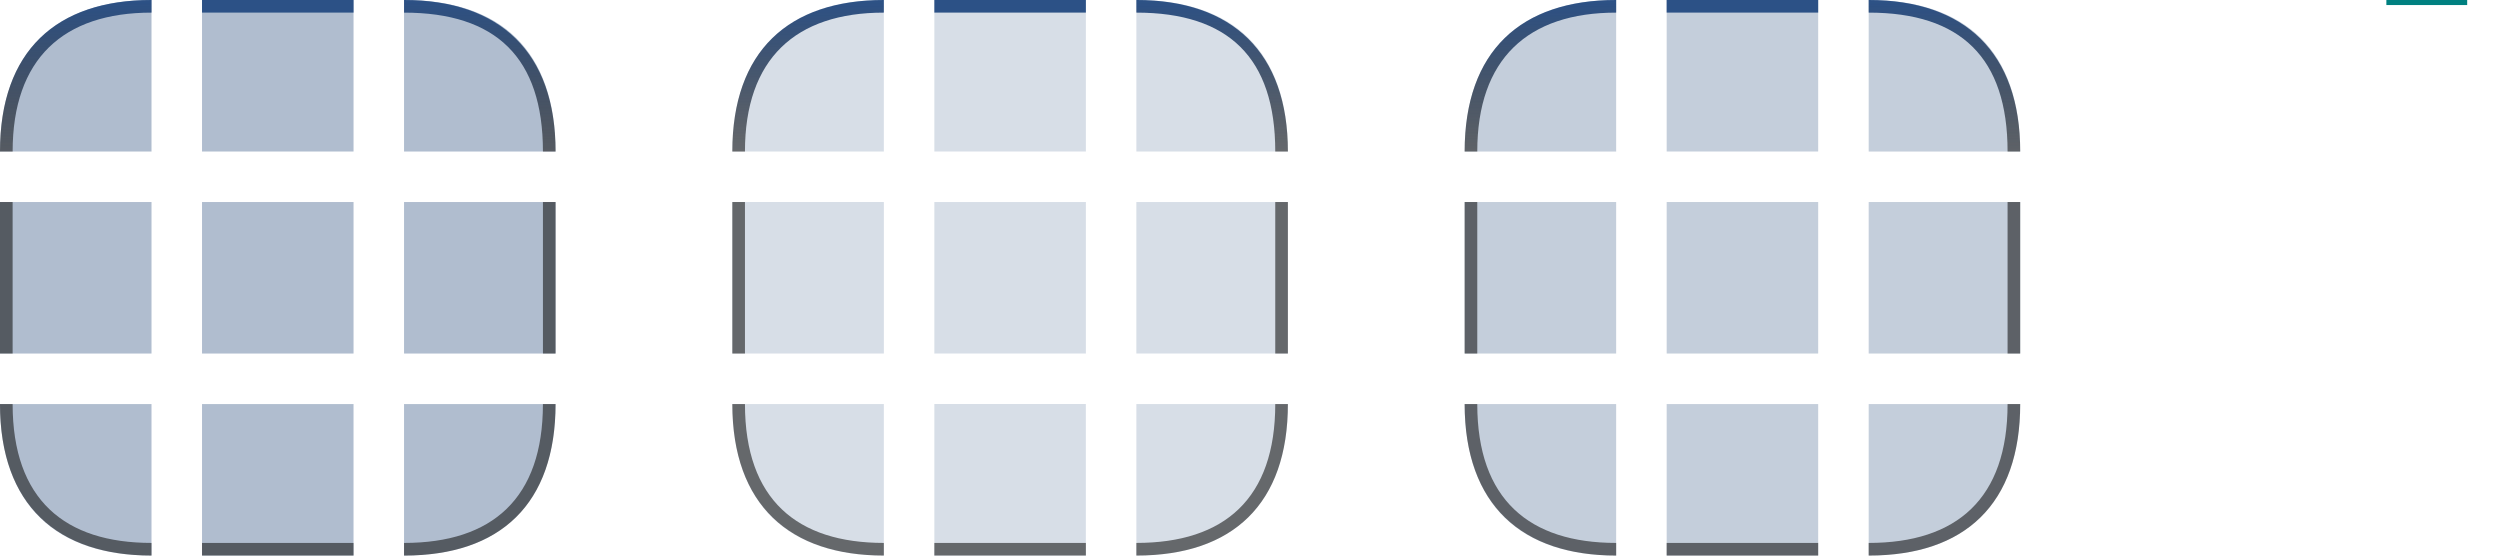 <?xml version="1.0" encoding="UTF-8" standalone="no"?>
<svg
   width="198"
   height="44"
   id="svg2"
   version="1.1"
   inkscape:version="1.3 (0e150ed6c4, 2023-07-21)"
   sodipodi:docname="viewitem.svg"
   viewBox="0 0 185.625 41.25"
   xmlns:inkscape="http://www.inkscape.org/namespaces/inkscape"
   xmlns:sodipodi="http://sodipodi.sourceforge.net/DTD/sodipodi-0.dtd"
   xmlns:xlink="http://www.w3.org/1999/xlink"
   xmlns="http://www.w3.org/2000/svg"
   xmlns:svg="http://www.w3.org/2000/svg"
   xmlns:rdf="http://www.w3.org/1999/02/22-rdf-syntax-ns#"
   xmlns:cc="http://creativecommons.org/ns#"
   xmlns:dc="http://purl.org/dc/elements/1.1/">
  <sodipodi:namedview
     pagecolor="#280b17"
     bordercolor="#000000"
     borderopacity="1"
     objecttolerance="10"
     gridtolerance="10"
     guidetolerance="10"
     inkscape:pageopacity="0.78431373"
     inkscape:pageshadow="2"
     inkscape:window-width="1920"
     inkscape:window-height="994"
     id="namedview787"
     showgrid="true"
     inkscape:zoom="4"
     inkscape:cx="97.25"
     inkscape:cy="25.625"
     inkscape:window-x="0"
     inkscape:window-y="0"
     inkscape:window-maximized="1"
     inkscape:current-layer="svg2"
     inkscape:snap-to-guides="true"
     inkscape:snap-grids="true"
     inkscape:snap-nodes="true"
     inkscape:snap-bbox="true"
     inkscape:object-paths="true"
     inkscape:snap-global="true"
     inkscape:object-nodes="true"
     inkscape:document-rotation="0"
     inkscape:showpageshadow="true"
     inkscape:lockguides="true"
     inkscape:pagecheckerboard="true"
     inkscape:deskcolor="#280b17">
    <inkscape:grid
       id="grid1"
       units="px"
       originx="174"
       originy="-4"
       spacingx="0.938"
       spacingy="0.938"
       empcolor="#0099e5"
       empopacity="0.302"
       color="#0099e5"
       opacity="0.149"
       empspacing="5"
       dotted="false"
       gridanglex="30"
       gridanglez="30"
       visible="true" />
  </sodipodi:namedview>
  <defs
     id="defs4">
    <linearGradient
       id="linearGradient5"
       inkscape:collect="always">
      <stop
         style="stop-color:#2c5186;stop-opacity:1;"
         offset="0"
         id="stop5" />
      <stop
         style="stop-color:#1a1a1a;stop-opacity:0.6;"
         offset="1"
         id="stop6" />
    </linearGradient>
    <linearGradient
       id="gradient0"
       gradientTransform="scale(0.354,2.828)"
       gradientUnits="userSpaceOnUse"
       x1="16.535"
       y1="29.958"
       x2="16.535"
       y2="49.24"
       spreadMethod="pad">
      <stop
         stop-color="#ffffff"
         offset="0"
         stop-opacity="0.497"
         id="stop7" />
      <stop
         stop-color="#ffffff"
         offset="1"
         stop-opacity="0"
         id="stop9" />
    </linearGradient>
    <linearGradient
       id="gradient1"
       gradientTransform="scale(0.354,2.828)"
       gradientUnits="userSpaceOnUse"
       x1="16.535"
       y1="29.958"
       x2="16.535"
       y2="49.24"
       spreadMethod="pad">
      <stop
         stop-color="#ffffff"
         offset="0"
         stop-opacity="0.497"
         id="stop12" />
      <stop
         stop-color="#ffffff"
         offset="1"
         stop-opacity="0"
         id="stop14" />
    </linearGradient>
    <linearGradient
       id="gradient1-9"
       gradientTransform="scale(0.354,2.828)"
       gradientUnits="userSpaceOnUse"
       x1="16.535"
       y1="29.958"
       x2="16.535"
       y2="49.24"
       spreadMethod="pad">
      <stop
         stop-color="#ffffff"
         offset="0"
         stop-opacity="0.497"
         id="stop12-3" />
      <stop
         stop-color="#ffffff"
         offset="1"
         stop-opacity="0"
         id="stop14-8" />
    </linearGradient>
    <linearGradient
       id="gradient0-7"
       gradientTransform="scale(0.354,2.828)"
       gradientUnits="userSpaceOnUse"
       x1="16.535"
       y1="29.958"
       x2="16.535"
       y2="49.24"
       spreadMethod="pad">
      <stop
         stop-color="#ffffff"
         offset="0"
         stop-opacity="0.497"
         id="stop7-6" />
      <stop
         stop-color="#ffffff"
         offset="1"
         stop-opacity="0"
         id="stop9-2" />
    </linearGradient>
    <linearGradient
       inkscape:collect="always"
       xlink:href="#gradient1"
       id="linearGradient4154"
       gradientUnits="userSpaceOnUse"
       gradientTransform="matrix(0.354,0,0,2.828,41,150)"
       spreadMethod="pad"
       x1="16.535"
       y1="29.958"
       x2="16.535"
       y2="49.24" />
    <linearGradient
       inkscape:collect="always"
       xlink:href="#gradient0"
       id="linearGradient4158"
       gradientUnits="userSpaceOnUse"
       gradientTransform="matrix(0.354,0,0,2.828,14,150)"
       spreadMethod="pad"
       x1="16.535"
       y1="29.958"
       x2="16.535"
       y2="49.24" />
    <linearGradient
       inkscape:collect="always"
       xlink:href="#gradient1-9"
       id="linearGradient6639"
       gradientUnits="userSpaceOnUse"
       gradientTransform="matrix(0.354,0,0,2.828,-85,18)"
       spreadMethod="pad"
       x1="16.535"
       y1="29.958"
       x2="16.535"
       y2="49.24" />
    <linearGradient
       inkscape:collect="always"
       xlink:href="#gradient0-7"
       id="linearGradient6643"
       gradientUnits="userSpaceOnUse"
       gradientTransform="matrix(0.354,0,0,2.828,-112,18)"
       spreadMethod="pad"
       x1="16.535"
       y1="29.958"
       x2="16.535"
       y2="49.24" />
    <linearGradient
       inkscape:collect="always"
       xlink:href="#linearGradient5"
       id="linearGradient6"
       x1="7"
       y1="34"
       x2="7"
       y2="40"
       gradientUnits="userSpaceOnUse" />
    <linearGradient
       inkscape:collect="always"
       xlink:href="#linearGradient5"
       id="linearGradient10"
       x1="15"
       y1="34"
       x2="15"
       y2="40"
       gradientUnits="userSpaceOnUse" />
    <linearGradient
       inkscape:collect="always"
       xlink:href="#linearGradient5"
       id="linearGradient6-3"
       x1="7"
       y1="34"
       x2="7"
       y2="40"
       gradientUnits="userSpaceOnUse"
       gradientTransform="matrix(1.875,0,0,1.875,-77.812,42.188)" />
    <linearGradient
       inkscape:collect="always"
       xlink:href="#linearGradient5"
       id="linearGradient10-5"
       x1="15"
       y1="34"
       x2="15"
       y2="40"
       gradientUnits="userSpaceOnUse"
       gradientTransform="matrix(1.875,0,0,1.875,-77.812,42.188)" />
    <linearGradient
       inkscape:collect="always"
       xlink:href="#linearGradient5"
       id="linearGradient8"
       gradientUnits="userSpaceOnUse"
       x1="7"
       y1="34"
       x2="7"
       y2="40"
       gradientTransform="matrix(1.875,0,0,1.875,27.375,-115)" />
    <linearGradient
       inkscape:collect="always"
       xlink:href="#linearGradient5"
       id="linearGradient9"
       gradientUnits="userSpaceOnUse"
       x1="15"
       y1="34"
       x2="15"
       y2="40"
       gradientTransform="matrix(1.875,0,0,1.875,27.375,-115)" />
  </defs>
  <rect
     style="color:#000000;display:inline;overflow:visible;visibility:visible;opacity:0.01;fill:#000000;fill-opacity:0.01;fill-rule:nonzero;stroke:none;stroke-width:1.4;marker:none;enable-background:accumulate"
     id="normal-center"
     width="6"
     height="6"
     x="171.188"
     y="16.688"
     inkscape:label="#normal-center" />
  <g
     id="normal-top"
     style="opacity:0.01;fill:#000000;fill-opacity:0.01"
     transform="translate(163.187,8.688)">
    <rect
       y="-1.7404556e-05"
       x="8"
       height="6"
       width="6"
       id="rect4846-6-6-4-8"
       style="color:#000000;display:inline;overflow:visible;visibility:visible;opacity:0.1;fill:#000000;fill-opacity:0.01;fill-rule:nonzero;stroke:none;stroke-width:0.732;marker:none;enable-background:accumulate" />
    <path
       id="rect3311-3-4-5"
       d="m 8,0 v 1 h 6 l 2.17e-4,-1 z"
       style="opacity:0.1;fill:#000000;fill-opacity:0.01;stroke:none"
       inkscape:connector-curvature="0"
       sodipodi:nodetypes="ccccc" />
  </g>
  <g
     id="normal-left"
     style="opacity:0.01;fill:#000000;fill-opacity:0.01"
     transform="translate(163.187,8.688)">
    <rect
       transform="rotate(-90)"
       y="0"
       x="-14"
       height="6"
       width="6"
       id="rect4846-4-6-1-7"
       style="color:#000000;display:inline;overflow:visible;visibility:visible;opacity:0.1;fill:#000000;fill-opacity:0.01;fill-rule:nonzero;stroke:none;stroke-width:0.732;marker:none;enable-background:accumulate" />
    <path
       inkscape:connector-curvature="0"
       style="opacity:0.1;fill:#000000;fill-opacity:0.01;stroke:none"
       d="M 2.17e-4,14 H 1 V 8 H 2.17e-4 Z"
       id="path5280-4-6-2"
       sodipodi:nodetypes="ccccc" />
  </g>
  <g
     id="normal-bottom"
     style="opacity:0.01;fill:#000000;fill-opacity:0.01"
     transform="translate(163.187,8.688)">
    <rect
       transform="scale(-1)"
       y="-22"
       x="-14"
       height="6"
       width="6"
       id="rect4846-5-6-5"
       style="color:#000000;display:inline;overflow:visible;visibility:visible;opacity:0.1;fill:#000000;fill-opacity:0.01;fill-rule:nonzero;stroke:none;stroke-width:0.732;marker:none;enable-background:accumulate" />
    <path
       inkscape:connector-curvature="0"
       style="opacity:0.1;fill:#000000;fill-opacity:0.01;stroke:none"
       d="M 8,22 8,21 h 6 l 2.17e-4,1 z"
       id="path5290-8-3-2"
       sodipodi:nodetypes="ccccc" />
  </g>
  <g
     id="normal-right"
     style="opacity:0.01;fill:#000000;fill-opacity:0.01"
     transform="translate(163.187,8.688)">
    <rect
       transform="rotate(90)"
       y="-22"
       x="8"
       height="6"
       width="6"
       id="rect4846-4-2-9-6-5"
       style="color:#000000;display:inline;overflow:visible;visibility:visible;opacity:0.1;fill:#000000;fill-opacity:0.01;fill-rule:nonzero;stroke:none;stroke-width:0.732;marker:none;enable-background:accumulate" />
    <path
       inkscape:connector-curvature="0"
       style="opacity:0.1;fill:#000000;fill-opacity:0.01;stroke:none"
       d="M 22,14 H 21 V 8 h 1 z"
       id="path5270-4-2-3"
       sodipodi:nodetypes="ccccc" />
  </g>
  <g
     id="normal-topleft"
     style="opacity:0.01;fill:#000000;fill-opacity:0.01"
     transform="translate(163.187,8.688)">
    <path
       inkscape:connector-curvature="0"
       id="path3895"
       d="m 6,0 v 6 h -6 c 0,-3.324 2.676,-6 6,-6 z"
       style="opacity:0.1;fill:#000000;fill-opacity:0.01;fill-rule:nonzero;stroke:none" />
    <path
       style="opacity:0.1;fill:#000000;fill-opacity:0.01;fill-rule:nonzero;stroke:none"
       d="M 6,0 V 1 C 3.342,1 1,3.344 1,6 H 0 C 0,2.662 2.664,-0.005 6,0 Z"
       id="path3897"
       inkscape:connector-curvature="0"
       sodipodi:nodetypes="ccccc" />
  </g>
  <g
     id="normal-topright"
     style="opacity:0.01;fill:#000000;fill-opacity:0.01"
     transform="translate(163.187,8.688)">
    <path
       inkscape:connector-curvature="0"
       id="path3895-6"
       d="M 22,6 H 16 V 0 c 3.324,0 6,2.676 6,6 z"
       style="opacity:0.1;fill:#000000;fill-opacity:0.01;fill-rule:nonzero;stroke:none" />
    <path
       style="opacity:0.1;fill:#000000;fill-opacity:0.01;fill-rule:nonzero;stroke:none"
       d="M 22,6 H 21 C 21,3.342 18.656,1 16,1 V 0 c 3.338,0 6.005,2.664 6,6 z"
       id="path3897-3"
       inkscape:connector-curvature="0"
       sodipodi:nodetypes="ccccc" />
  </g>
  <g
     id="normal-bottomleft"
     style="opacity:0.01;fill:#000000;fill-opacity:0.01"
     transform="translate(163.187,8.688)">
    <path
       inkscape:connector-curvature="0"
       id="path3895-5"
       d="m 0,16 h 6 v 6 C 2.676,22 0,19.324 0,16 Z"
       style="opacity:0.1;fill:#000000;fill-opacity:0.01;fill-rule:nonzero;stroke:none" />
    <path
       style="opacity:0.1;fill:#000000;fill-opacity:0.01;fill-rule:nonzero;stroke:none"
       d="m 0,16 h 1 c 0,2.658 2.344,5 5,5 v 1 C 2.662,22 -0.005,19.336 0,16 Z"
       id="path3897-6"
       inkscape:connector-curvature="0"
       sodipodi:nodetypes="ccccc" />
  </g>
  <g
     id="normal-bottomright"
     style="opacity:0.01;fill:#000000;fill-opacity:0.01"
     transform="translate(163.187,8.688)">
    <path
       inkscape:connector-curvature="0"
       id="path3895-3"
       d="m 16,22 v -6 h 6 c 0,3.324 -2.676,6 -6,6 z"
       style="opacity:0.1;fill:#000000;fill-opacity:0.01;fill-rule:nonzero;stroke:none" />
    <path
       style="opacity:0.1;fill:#000000;fill-opacity:0.01;fill-rule:nonzero;stroke:none"
       d="m 16,22 v -1 c 2.658,0 5,-2.344 5,-5 h 1 c 0,3.338 -2.664,6.005 -6,6 z"
       id="path3897-1"
       inkscape:connector-curvature="0"
       sodipodi:nodetypes="ccccc" />
  </g>
  <rect
     style="color:#000000;display:inline;overflow:visible;visibility:visible;opacity:0.3;fill:#3b5a87;fill-opacity:1;fill-rule:nonzero;stroke:none;stroke-width:2.625;marker:none;enable-background:accumulate"
     id="selected-center"
     width="11.25"
     height="11.25"
     x="123.75"
     y="15"
     inkscape:label="#selected-center" />
  <g
     id="selected-top"
     style="opacity:1;fill:#0078f1;fill-opacity:1"
     transform="matrix(1.875,0,0,1.875,108.75,-63.75)">
    <rect
       y="34"
       x="8"
       height="6"
       width="6"
       id="rect4846-6-6-4-8-6"
       style="color:#000000;display:inline;overflow:visible;visibility:visible;opacity:0.3;fill:#3b5a87;fill-opacity:1;fill-rule:nonzero;stroke:none;stroke-width:0.732;marker:none;enable-background:accumulate" />
    <path
       id="rect3311-3-4-5-2"
       d="m 8,34 v 0.5 h 6 L 14,34 Z"
       style="fill:#2c5186;fill-opacity:1;stroke:none;stroke-width:0.707"
       inkscape:connector-curvature="0"
       sodipodi:nodetypes="ccccc" />
  </g>
  <g
     id="selected-left"
     style="opacity:1;fill:#0078f1;fill-opacity:1"
     transform="matrix(1.875,0,0,1.875,108.75,-63.75)">
    <rect
       transform="rotate(-90)"
       y="0"
       x="-48"
       height="6"
       width="6"
       id="rect4846-4-6-1-7-3"
       style="color:#000000;display:inline;overflow:visible;visibility:visible;opacity:0.3;fill:#3b5a87;fill-opacity:1;fill-rule:nonzero;stroke:none;stroke-width:0.732;marker:none;enable-background:accumulate" />
    <path
       inkscape:connector-curvature="0"
       style="fill:#1a1a1a;fill-opacity:0.6;stroke:none;stroke-width:0.707"
       d="M 2.17e-4,48 H 0.5 V 42 H 2.17e-4 Z"
       id="path5280-4-6-2-4"
       sodipodi:nodetypes="ccccc" />
  </g>
  <g
     id="selected-bottom"
     style="opacity:1;fill:#0078f1;fill-opacity:1"
     transform="matrix(1.875,0,0,1.875,108.75,-63.75)">
    <rect
       transform="scale(-1)"
       y="-56"
       x="-14"
       height="6"
       width="6"
       id="rect4846-5-6-5-3"
       style="color:#000000;display:inline;overflow:visible;visibility:visible;opacity:0.3;fill:#3b5a87;fill-opacity:1;fill-rule:nonzero;stroke:none;stroke-width:0.732;marker:none;enable-background:accumulate" />
    <path
       inkscape:connector-curvature="0"
       style="fill:#1a1a1a;fill-opacity:0.6;stroke:none;stroke-width:0.707"
       d="M 8,56 8,55.5 h 6 L 14,56 Z"
       id="path5290-8-3-2-4"
       sodipodi:nodetypes="ccccc" />
  </g>
  <g
     id="selected-right"
     style="opacity:1;fill:#0078f1;fill-opacity:1"
     transform="matrix(1.875,0,0,1.875,108.75,-63.75)">
    <rect
       transform="rotate(90)"
       y="-22"
       x="42"
       height="6"
       width="6"
       id="rect4846-4-2-9-6-5-7"
       style="color:#000000;display:inline;overflow:visible;visibility:visible;opacity:0.3;fill:#3b5a87;fill-opacity:1;fill-rule:nonzero;stroke:none;stroke-width:0.732;marker:none;enable-background:accumulate" />
    <path
       inkscape:connector-curvature="0"
       style="fill:#1a1a1a;fill-opacity:0.6;stroke:none;stroke-width:0.707"
       d="m 22,48 h -0.5 v -6 h 0.5 z"
       id="path5270-4-2-3-9"
       sodipodi:nodetypes="ccccc" />
  </g>
  <g
     id="selected-topleft"
     style="opacity:1;fill:#0078f1;fill-opacity:1"
     transform="matrix(1.875,0,0,1.875,108.75,-63.75)">
    <path
       inkscape:connector-curvature="0"
       id="path3895-54"
       d="m 6,34 v 6 H 1.7000002e-5 C 0,36.5 1.764,34 6,34 Z"
       style="opacity:0.3;fill:#3b5a87;fill-opacity:1;fill-rule:nonzero;stroke:none"
       sodipodi:nodetypes="cccc" />
    <path
       style="fill:url(#linearGradient6);fill-opacity:1;fill-rule:nonzero;stroke:none"
       d="m 6,34 v 0.5 C 2.5,34.5 0.5,36.334 0.5,40 H 0 c 1.7000002e-5,-3.974 2.224,-6 6,-6 z"
       id="path3897-9"
       inkscape:connector-curvature="0"
       sodipodi:nodetypes="ccccc" />
  </g>
  <g
     id="selected-topright"
     style="opacity:1;fill:#0078f1;fill-opacity:1"
     transform="matrix(1.875,0,0,1.875,108.75,-63.75)">
    <path
       inkscape:connector-curvature="0"
       id="path3895-6-72"
       d="m 22,40 h -6 v -6 c 4.304,0 6,2.5 6,6 z"
       style="opacity:0.3;fill:#3b5a87;fill-opacity:1;fill-rule:nonzero;stroke:none"
       sodipodi:nodetypes="cccc" />
    <path
       style="fill:url(#linearGradient10);fill-opacity:1;fill-rule:nonzero;stroke:none"
       d="m 22,40 h -0.5 c 0,-3.721 -1.859,-5.5 -5.5,-5.5 V 34 c 3.807,0 6,2.085 6,6 z"
       id="path3897-3-8"
       inkscape:connector-curvature="0"
       sodipodi:nodetypes="ccccc" />
  </g>
  <g
     id="selected-bottomleft"
     style="opacity:1;fill:#0078f1;fill-opacity:1"
     transform="matrix(1.875,0,0,1.875,108.75,-63.75)">
    <path
       inkscape:connector-curvature="0"
       id="path3895-5-2"
       d="m 0,50 h 6 v 6 C 1.751,56 -8.5333425e-6,53.5 0,50 Z"
       style="opacity:0.3;fill:#3b5a87;fill-opacity:1;fill-rule:nonzero;stroke:none"
       sodipodi:nodetypes="cccc" />
    <path
       style="fill:#1a1a1a;fill-opacity:0.6;fill-rule:nonzero;stroke:none"
       d="m 0,50 h 0.5 c -5e-8,3.791 2.07,5.5 5.5,5.5 L 6,56 C 2.275,56 -8.5333422e-6,54 0,50 Z"
       id="path3897-6-8"
       inkscape:connector-curvature="0"
       sodipodi:nodetypes="ccccc" />
  </g>
  <g
     id="selected-bottomright"
     style="opacity:1;fill:#0078f1;fill-opacity:1"
     transform="matrix(1.875,0,0,1.875,108.75,-63.75)">
    <path
       inkscape:connector-curvature="0"
       id="path3895-3-7"
       d="m 16,56 v -6 h 6 c -1.9e-5,3.462 -1.724,6 -6,6 z"
       style="opacity:0.3;fill:#3b5a87;fill-opacity:1;fill-rule:nonzero;stroke:none"
       sodipodi:nodetypes="cccc" />
    <path
       style="fill:#1a1a1a;fill-opacity:0.6;fill-rule:nonzero;stroke:none"
       d="m 16,56 v -0.5 c 3.5,0 5.5,-1.766 5.5,-5.5 H 22 c 1.9e-5,3.946 -2.166,6 -6,6 z"
       id="path3897-1-7"
       inkscape:connector-curvature="0"
       sodipodi:nodetypes="ccccc" />
  </g>
  <rect
     style="opacity:1;fill:#008080;fill-opacity:1;stroke:none"
     id="hint-stretch-borders"
     width="6"
     height="6"
     x="177.188"
     y="-5.625" />
  <g
     id="hover-center"
     transform="translate(132.188,-105.938)">
    <rect
       style="color:#000000;display:inline;overflow:visible;visibility:visible;opacity:1;fill:#3b5a87;fill-opacity:0.2;fill-rule:nonzero;stroke:none;stroke-width:2.625;marker:none;enable-background:accumulate"
       id="selected-center-6"
       width="11.25"
       height="11.25"
       x="-62.812"
       y="120.938"
       inkscape:label="#selected-center" />
  </g>
  <g
     id="hover-top"
     transform="translate(132.188,-105.938)">
    <rect
       y="105.938"
       x="-62.812"
       height="11.25"
       width="11.25"
       id="rect4846-6-6-4-8-6-9"
       style="color:#000000;display:inline;overflow:visible;visibility:visible;opacity:1;fill:#3b5a87;fill-opacity:0.2;fill-rule:nonzero;stroke:none;stroke-width:1.373;marker:none;enable-background:accumulate" />
    <path
       id="rect3311-3-4-5-2-1"
       d="m -62.812,105.938 v 0.937 h 11.25 l 4.07e-4,-0.937 z"
       style="fill:#2c5186;fill-opacity:1;stroke:none;stroke-width:1.326"
       inkscape:connector-curvature="0"
       sodipodi:nodetypes="ccccc" />
  </g>
  <g
     id="hover-left"
     transform="translate(132.188,-105.938)">
    <rect
       transform="rotate(-90)"
       y="-77.812"
       x="-132.187"
       height="11.25"
       width="11.25"
       id="rect4846-4-6-1-7-3-7"
       style="color:#000000;display:inline;overflow:visible;visibility:visible;opacity:1;fill:#3b5a87;fill-opacity:0.2;fill-rule:nonzero;stroke:none;stroke-width:1.373;marker:none;enable-background:accumulate" />
    <path
       inkscape:connector-curvature="0"
       style="fill:#1a1a1a;fill-opacity:0.6;stroke:none;stroke-width:1.326"
       d="m -77.812,132.188 h 0.937 v -11.25 h -0.937 z"
       id="path5280-4-6-2-4-0"
       sodipodi:nodetypes="ccccc" />
  </g>
  <g
     id="hover-bottom"
     transform="translate(132.188,-105.938)">
    <rect
       transform="scale(-1)"
       y="-147.187"
       x="51.562"
       height="11.25"
       width="11.25"
       id="rect4846-5-6-5-3-3"
       style="color:#000000;display:inline;overflow:visible;visibility:visible;opacity:1;fill:#3b5a87;fill-opacity:0.2;fill-rule:nonzero;stroke:none;stroke-width:1.373;marker:none;enable-background:accumulate" />
    <path
       inkscape:connector-curvature="0"
       style="fill:#1a1a1a;fill-opacity:0.6;stroke:none;stroke-width:1.326"
       d="m -62.812,147.188 -4.07e-4,-0.938 h 11.25 l 4.07e-4,0.938 z"
       id="path5290-8-3-2-4-6"
       sodipodi:nodetypes="ccccc" />
  </g>
  <g
     id="hover-right"
     transform="translate(132.188,-105.938)">
    <g
       id="g7">
      <rect
         transform="rotate(90)"
         y="36.563"
         x="120.938"
         height="11.25"
         width="11.25"
         id="rect4846-4-2-9-6-5-7-6"
         style="color:#000000;display:inline;overflow:visible;visibility:visible;opacity:1;fill:#3b5a87;fill-opacity:0.2;fill-rule:nonzero;stroke:none;stroke-width:1.373;marker:none;enable-background:accumulate" />
      <path
         inkscape:connector-curvature="0"
         style="fill:#1a1a1a;fill-opacity:0.6;stroke:none;stroke-width:1.326"
         d="m -36.563,132.188 h -0.937 v -11.25 h 0.937 z"
         id="path5270-4-2-3-9-2"
         sodipodi:nodetypes="ccccc" />
    </g>
  </g>
  <g
     id="hover-topleft"
     transform="translate(132.188,-105.938)">
    <path
       inkscape:connector-curvature="0"
       id="path3895-54-1"
       d="m -66.562,105.938 v 11.25 h -11.25 c -3.2e-5,-6.563 3.308,-11.25 11.25,-11.25 z"
       style="opacity:1;fill:#3b5a87;fill-opacity:0.2;fill-rule:nonzero;stroke:none;stroke-width:1.875"
       sodipodi:nodetypes="cccc" />
    <path
       style="fill:url(#linearGradient6-3);fill-opacity:1;fill-rule:nonzero;stroke:none;stroke-width:1.875"
       d="m -66.563,105.938 v 0.937 c -6.562,0 -10.312,3.439 -10.312,10.313 h -0.938 c 3.2e-5,-7.451 4.169,-11.25 11.25,-11.25 z"
       id="path3897-9-8"
       inkscape:connector-curvature="0"
       sodipodi:nodetypes="ccccc" />
  </g>
  <g
     id="hover-topright"
     transform="translate(132.188,-105.938)">
    <path
       inkscape:connector-curvature="0"
       id="path3895-6-72-9"
       d="M -36.563,117.187 H -47.812 V 105.938 c 8.07,0 11.25,4.688 11.25,11.25 z"
       style="opacity:1;fill:#3b5a87;fill-opacity:0.2;fill-rule:nonzero;stroke:none;stroke-width:1.875"
       sodipodi:nodetypes="cccc" />
    <path
       style="fill:url(#linearGradient10-5);fill-opacity:1;fill-rule:nonzero;stroke:none;stroke-width:1.875"
       d="m -36.563,117.187 h -0.937 c 0,-6.977 -3.486,-10.312 -10.312,-10.312 v -0.938 c 7.137,0 11.25,3.91 11.25,11.25 z"
       id="path3897-3-8-2"
       inkscape:connector-curvature="0"
       sodipodi:nodetypes="ccccc" />
  </g>
  <g
     id="hover-bottomleft"
     transform="translate(132.188,-105.938)">
    <path
       inkscape:connector-curvature="0"
       id="path3895-5-2-2"
       d="m -77.812,135.938 h 11.25 v 11.25 c -7.966,0 -11.25,-4.687 -11.25,-11.25 z"
       style="opacity:1;fill:#3b5a87;fill-opacity:0.2;fill-rule:nonzero;stroke:none;stroke-width:1.875"
       sodipodi:nodetypes="cccc" />
    <path
       style="fill:#1a1a1a;fill-opacity:0.6;fill-rule:nonzero;stroke:none;stroke-width:1.875"
       d="m -77.812,135.938 h 0.937 c 0,7.108 3.881,10.312 10.312,10.312 l 4e-6,0.937 c -6.985,0 -11.25,-3.75 -11.25,-11.25 z"
       id="path3897-6-8-3"
       inkscape:connector-curvature="0"
       sodipodi:nodetypes="ccccc" />
  </g>
  <g
     id="hover-bottomright"
     transform="translate(132.188,-105.938)">
    <path
       inkscape:connector-curvature="0"
       id="path3895-3-7-5"
       d="M -47.812,147.187 V 135.938 h 11.25 c -3.6e-5,6.492 -3.232,11.25 -11.25,11.25 z"
       style="opacity:1;fill:#3b5a87;fill-opacity:0.2;fill-rule:nonzero;stroke:none;stroke-width:1.875"
       sodipodi:nodetypes="cccc" />
    <path
       style="fill:#1a1a1a;fill-opacity:0.6;fill-rule:nonzero;stroke:none;stroke-width:1.875"
       d="M -47.812,147.187 V 146.25 c 6.562,0 10.312,-3.311 10.312,-10.312 h 0.937 c 3.6e-5,7.399 -4.062,11.25 -11.25,11.25 z"
       id="path3897-1-7-9"
       inkscape:connector-curvature="0"
       sodipodi:nodetypes="ccccc" />
  </g>
  <g
     id="selected+hover-center"
     transform="translate(-27.375,51.25)">
    <rect
       style="color:#000000;display:inline;overflow:visible;visibility:visible;opacity:0.4;fill:#3b5a87;fill-opacity:1;fill-rule:nonzero;stroke:none;stroke-width:2.625;marker:none;enable-background:accumulate"
       id="selected-center-8"
       width="11.25"
       height="11.25"
       x="42.375"
       y="-36.25"
       inkscape:label="#selected-center" />
  </g>
  <g
     id="selected+hover-top"
     transform="translate(-27.375,51.25)">
    <rect
       y="-51.25"
       x="42.375"
       height="11.25"
       width="11.25"
       id="rect4846-6-6-4-8-6-7"
       style="color:#000000;display:inline;overflow:visible;visibility:visible;opacity:0.4;fill:#3b5a87;fill-opacity:1;fill-rule:nonzero;stroke:none;stroke-width:1.373;marker:none;enable-background:accumulate" />
    <path
       id="rect3311-3-4-5-2-3"
       d="m 42.375,-51.25 v 0.937 h 11.25 l 4.07e-4,-0.937 z"
       style="fill:#2c5186;fill-opacity:1;stroke:none;stroke-width:1.326"
       inkscape:connector-curvature="0"
       sodipodi:nodetypes="ccccc" />
  </g>
  <g
     id="selected+hover-left"
     transform="translate(-27.375,51.25)">
    <rect
       transform="rotate(-90)"
       y="27.375"
       x="25"
       height="11.25"
       width="11.25"
       id="rect4846-4-6-1-7-3-1"
       style="color:#000000;display:inline;overflow:visible;visibility:visible;opacity:0.4;fill:#3b5a87;fill-opacity:1;fill-rule:nonzero;stroke:none;stroke-width:1.373;marker:none;enable-background:accumulate" />
    <path
       inkscape:connector-curvature="0"
       style="fill:#1a1a1a;fill-opacity:0.6;stroke:none;stroke-width:1.326"
       d="m 27.375,-25 h 0.937 v -11.25 h -0.937 z"
       id="path5280-4-6-2-4-2"
       sodipodi:nodetypes="ccccc" />
  </g>
  <g
     id="selected+hover-bottom"
     transform="translate(163.125,-3.75)">
    <rect
       transform="scale(-1)"
       y="-45"
       x="136.875"
       height="11.25"
       width="11.25"
       id="rect4846-5-6-5-3-31"
       style="color:#000000;display:inline;overflow:visible;visibility:visible;opacity:0.4;fill:#3b5a87;fill-opacity:1;fill-rule:nonzero;stroke:none;stroke-width:1.373;marker:none;enable-background:accumulate" />
    <path
       inkscape:connector-curvature="0"
       style="fill:#1a1a1a;fill-opacity:0.6;stroke:none;stroke-width:1.326"
       d="m -148.125,45 -4.1e-4,-0.938 h 11.25 l 4e-4,0.938 z"
       id="path5290-8-3-2-4-9"
       sodipodi:nodetypes="ccccc" />
  </g>
  <g
     id="selected+hover-right"
     transform="translate(-27.375,51.25)">
    <rect
       transform="rotate(90)"
       y="-68.625"
       x="-36.25"
       height="11.25"
       width="11.25"
       id="rect4846-4-2-9-6-5-7-7"
       style="color:#000000;display:inline;overflow:visible;visibility:visible;opacity:0.4;fill:#3b5a87;fill-opacity:1;fill-rule:nonzero;stroke:none;stroke-width:1.373;marker:none;enable-background:accumulate" />
    <path
       inkscape:connector-curvature="0"
       style="fill:#1a1a1a;fill-opacity:0.6;stroke:none;stroke-width:1.326"
       d="m 68.625,-25 h -0.937 v -11.25 h 0.937 z"
       id="path5270-4-2-3-9-8"
       sodipodi:nodetypes="ccccc" />
  </g>
  <g
     id="selected+hover-topleft"
     transform="translate(-27.375,51.25)">
    <path
       inkscape:connector-curvature="0"
       id="path3895-54-5"
       d="M 38.625,-51.25 V -40 H 27.375 c -3.2e-5,-6.563 3.308,-11.25 11.25,-11.25 z"
       style="opacity:0.41;fill:#3b5a87;fill-opacity:1;fill-rule:nonzero;stroke:none;stroke-width:1.875"
       sodipodi:nodetypes="cccc" />
    <path
       style="fill:url(#linearGradient8);fill-opacity:1;fill-rule:nonzero;stroke:none;stroke-width:1.875"
       d="m 38.625,-51.25 v 0.937 c -6.562,0 -10.312,3.439 -10.312,10.313 h -0.938 c 3.2e-5,-7.451 4.169,-11.25 11.25,-11.25 z"
       id="path3897-9-0"
       inkscape:connector-curvature="0"
       sodipodi:nodetypes="ccccc" />
  </g>
  <g
     id="selected+hover-topright"
     transform="translate(-27.375,51.25)">
    <g
       id="g18">
      <path
         inkscape:connector-curvature="0"
         id="path3895-6-72-6"
         d="M 68.625,-40 H 57.375 v -11.25 c 8.07,0 11.25,4.688 11.25,11.25 z"
         style="opacity:0.4;fill:#3b5a87;fill-opacity:1;fill-rule:nonzero;stroke:none;stroke-width:1.875"
         sodipodi:nodetypes="cccc" />
      <path
         style="fill:url(#linearGradient9);fill-opacity:1;fill-rule:nonzero;stroke:none;stroke-width:1.875"
         d="m 68.625,-40 h -0.937 c 0,-6.977 -3.486,-10.312 -10.312,-10.312 v -0.938 c 7.137,0 11.25,3.91 11.25,11.25 z"
         id="path3897-3-8-1"
         inkscape:connector-curvature="0"
         sodipodi:nodetypes="ccccc" />
    </g>
  </g>
  <g
     id="selected+hover-bottomleft"
     transform="translate(-27.375,51.25)">
    <path
       inkscape:connector-curvature="0"
       id="path3895-5-2-6"
       d="m 27.375,-21.25 h 11.25 v 11.25 c -7.966,0 -11.25,-4.687 -11.25,-11.25 z"
       style="opacity:0.4;fill:#3b5a87;fill-opacity:1;fill-rule:nonzero;stroke:none;stroke-width:1.875"
       sodipodi:nodetypes="cccc" />
    <path
       style="fill:#1a1a1a;fill-opacity:0.6;fill-rule:nonzero;stroke:none;stroke-width:1.875"
       d="m 27.375,-21.25 h 0.937 c 0,7.108 3.881,10.312 10.312,10.312 l 4e-6,0.937 c -6.985,0 -11.25,-3.75 -11.25,-11.25 z"
       id="path3897-6-8-32"
       inkscape:connector-curvature="0"
       sodipodi:nodetypes="ccccc" />
  </g>
  <g
     id="selected+hover-bottomright"
     transform="translate(-27.375,51.25)">
    <path
       inkscape:connector-curvature="0"
       id="path3895-3-7-6"
       d="M 57.375,-10 V -21.25 h 11.25 c -3.6e-5,6.492 -3.232,11.25 -11.25,11.25 z"
       style="opacity:0.4;fill:#3b5a87;fill-opacity:1;fill-rule:nonzero;stroke:none;stroke-width:1.875"
       sodipodi:nodetypes="cccc" />
    <path
       style="fill:#1a1a1a;fill-opacity:0.6;fill-rule:nonzero;stroke:none;stroke-width:1.875"
       d="m 57.375,-10 v -0.937 c 6.562,0 10.312,-3.311 10.312,-10.312 h 0.937 c 3.6e-5,7.399 -4.062,11.25 -11.25,11.25 z"
       id="path3897-1-7-1"
       inkscape:connector-curvature="0"
       sodipodi:nodetypes="ccccc" />
  </g>
</svg>

